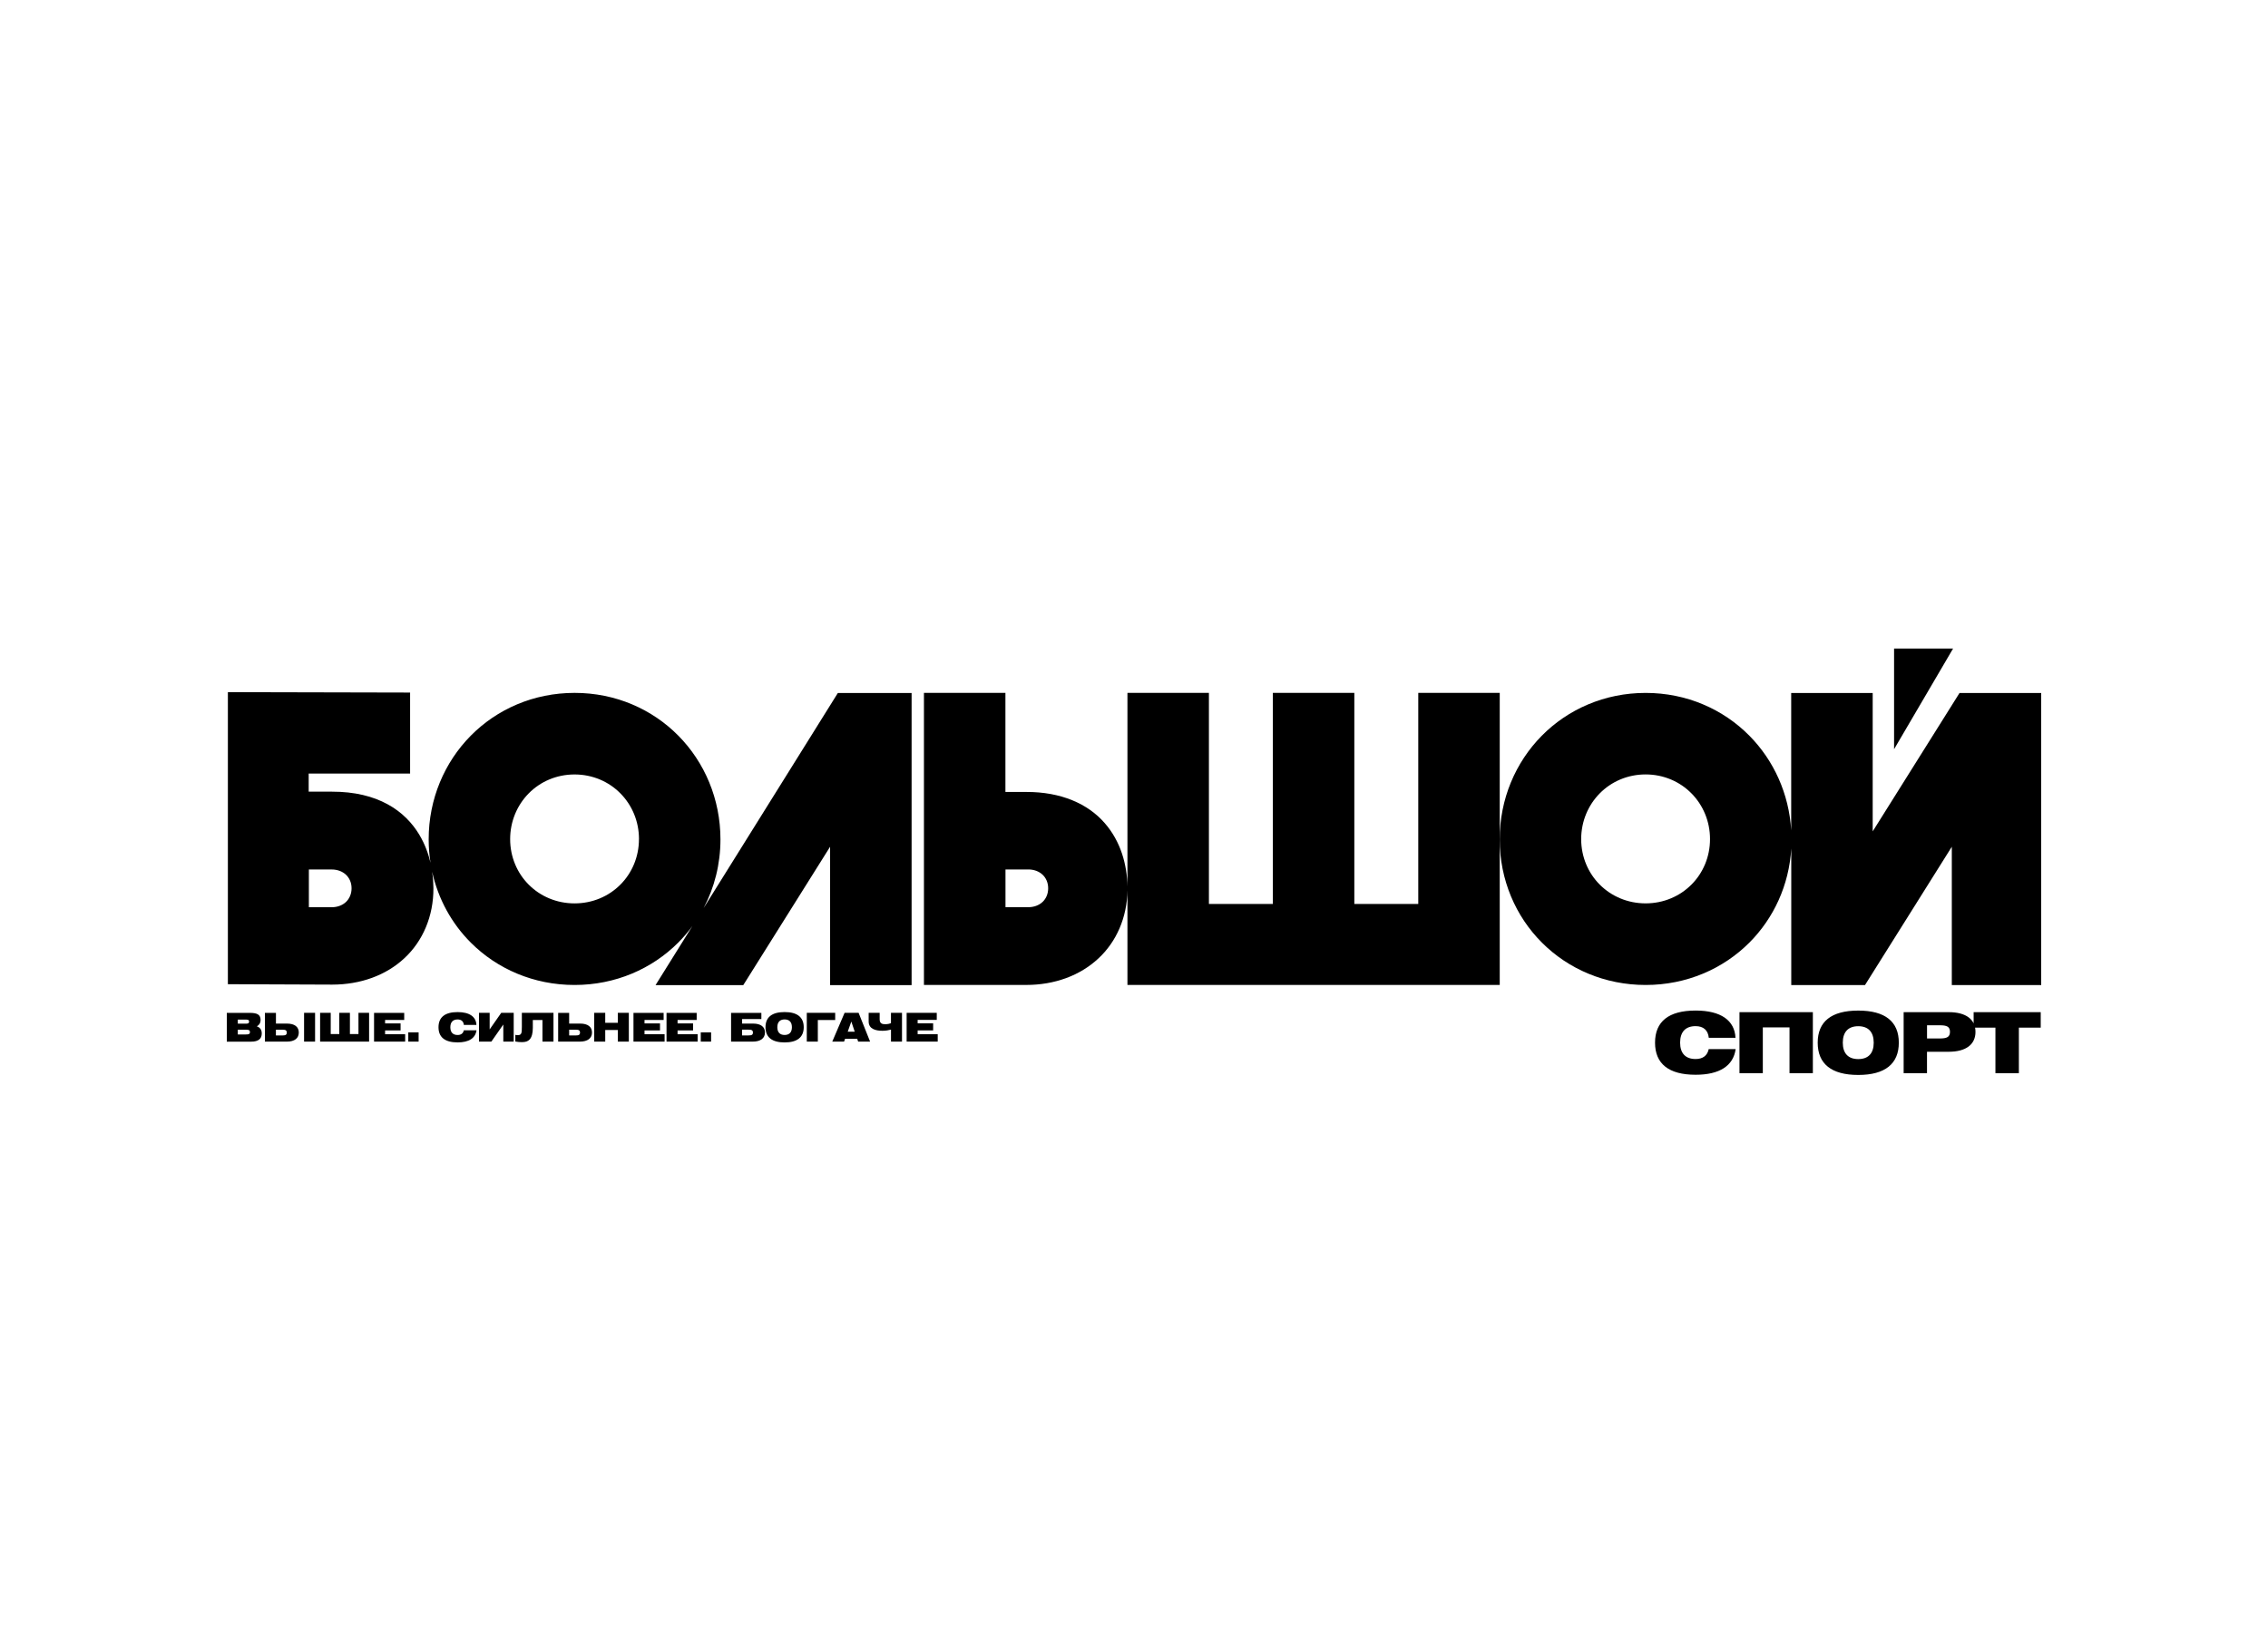 <svg width="300" height="216" viewBox="0 0 300 216" fill="none" xmlns="http://www.w3.org/2000/svg">
<path d="M270 130.293V91.666H259.194L247.711 109.967V91.666H236.93V109.839C236.644 104.976 234.616 100.572 231.41 97.325C227.946 93.811 223.095 91.649 217.671 91.653C212.251 91.653 207.395 93.815 203.932 97.325C200.465 100.836 198.369 105.699 198.374 111.035C198.374 116.371 200.482 121.213 203.962 124.685C207.433 128.161 212.281 130.284 217.675 130.284H217.688C223.078 130.284 227.921 128.161 231.393 124.685C234.607 121.472 236.653 117.09 236.939 112.23V130.297H246.692L258.176 112.001V130.297H270.004L270 130.293ZM226.192 110.992C226.192 113.35 225.262 115.486 223.726 117.017C222.194 118.553 220.057 119.49 217.675 119.49H217.671C215.289 119.49 213.152 118.553 211.616 117.017C210.08 115.486 209.15 113.345 209.15 110.992C209.15 108.639 210.076 106.491 211.607 104.942C213.135 103.389 215.281 102.435 217.671 102.435C220.065 102.435 222.207 103.389 223.739 104.942C225.27 106.491 226.196 108.639 226.192 110.992Z" fill="black"/>
<path d="M198.378 130.28V91.648H187.601V119.565H179.144V91.648H168.367V119.565H159.909V91.648H149.133V117.264C149.083 114.379 148.258 111.302 146.112 108.856C143.903 106.32 140.351 104.733 135.723 104.754H132.992V91.648H122.215V130.28H135.739C139.484 130.28 142.855 129.05 145.287 126.778C147.681 124.561 149.083 121.353 149.133 117.774V130.28H198.386H198.378ZM138.647 117.502C138.647 118.221 138.374 118.868 137.898 119.31C137.418 119.753 136.762 119.995 136.021 119.995H133V115.004H136.021C136.758 115.004 137.418 115.247 137.898 115.689C138.378 116.136 138.651 116.783 138.647 117.502Z" fill="black"/>
<path d="M120.583 130.297V91.666H110.825L110.156 92.738L93.076 120.106C94.498 117.404 95.298 114.311 95.298 111.03C95.298 105.699 93.206 100.831 89.739 97.321C86.276 93.806 81.424 91.644 76 91.649C70.576 91.649 65.725 93.81 62.262 97.321C58.794 100.831 56.699 105.694 56.703 111.03C56.703 112.085 56.787 113.115 56.947 114.124C56.678 112.983 56.232 111.694 55.462 110.405C54.566 108.907 53.202 107.43 51.275 106.384C49.348 105.328 46.907 104.711 43.924 104.716H40.831V102.324H54.246V91.606L30.143 91.551V130.182L43.915 130.237C43.915 130.237 43.928 130.237 43.932 130.237C47.694 130.237 51.069 129.008 53.501 126.735C55.941 124.467 57.343 121.17 57.33 117.502C57.326 117.059 57.305 116.277 57.162 115.306C57.961 118.932 59.758 122.17 62.279 124.684C65.75 128.161 70.597 130.284 75.992 130.284H76.005C81.395 130.284 86.238 128.161 89.706 124.684C90.387 124.004 91.014 123.268 91.586 122.489L86.714 130.301H98.319L109.802 112V130.301H120.579L120.583 130.297ZM46.503 117.502C46.503 118.221 46.23 118.868 45.754 119.315C45.275 119.757 44.618 120 43.878 120H40.856V115.009H43.878C44.614 115.009 45.275 115.251 45.754 115.694C46.234 116.14 46.508 116.787 46.503 117.502ZM84.517 110.996C84.517 113.353 83.587 115.489 82.051 117.021C80.52 118.557 78.382 119.493 76 119.493C73.619 119.493 71.477 118.557 69.945 117.021C68.409 115.489 67.48 113.349 67.48 110.996C67.48 108.643 68.405 106.494 69.933 104.946C71.46 103.392 73.606 102.439 76 102.439C78.395 102.439 80.537 103.392 82.068 104.946C83.6 106.494 84.526 108.643 84.521 110.996" fill="black"/>
<path d="M263.945 141.951H267.046V135.926H269.937V133.88H261.063V135.926H263.945V141.951ZM256.59 135.616C257.511 135.616 257.932 135.794 257.932 136.484C257.932 137.173 257.515 137.36 256.59 137.36H254.898V135.616H256.59ZM251.805 141.951H254.894V139.118H257.776C260.061 139.118 261.307 138.139 261.307 136.492C261.307 134.846 260.065 133.88 257.776 133.88H251.805V141.951ZM243.756 137.918C243.756 136.505 244.471 135.739 245.801 135.739C247.13 135.739 247.846 136.505 247.846 137.918C247.846 139.33 247.13 140.088 245.801 140.088C244.471 140.088 243.756 139.33 243.756 137.918ZM240.436 137.918C240.436 140.709 242.241 142.186 245.801 142.186C249.361 142.186 251.166 140.705 251.166 137.918C251.166 135.131 249.361 133.671 245.801 133.671C242.241 133.671 240.436 135.126 240.436 137.918ZM230.089 141.951H233.177V135.892H236.708V141.951H239.796V133.88H230.089V141.951ZM226.032 137.271H229.563C229.453 134.969 227.627 133.667 224.286 133.667C220.722 133.667 218.921 135.122 218.921 137.913C218.921 140.705 220.726 142.16 224.286 142.16C227.463 142.16 229.268 140.981 229.584 138.769H226.02C225.834 139.645 225.228 140.079 224.282 140.079C222.952 140.079 222.237 139.322 222.237 137.909C222.237 136.497 222.952 135.731 224.282 135.731C225.317 135.731 225.931 136.263 226.028 137.267" fill="black"/>
<path d="M106.718 133.969V137.778H108.178V134.918H110.475V133.969H106.718ZM102.821 135.871C102.821 135.203 103.158 134.842 103.785 134.842C104.412 134.842 104.749 135.203 104.749 135.871C104.749 136.539 104.412 136.897 103.785 136.897C103.158 136.897 102.821 136.539 102.821 135.871ZM101.256 135.871C101.256 137.186 102.106 137.884 103.785 137.884C105.464 137.884 106.314 137.186 106.314 135.871C106.314 134.556 105.464 133.867 103.785 133.867C102.106 133.867 101.256 134.552 101.256 135.871ZM99.009 136.956H98.159V136.195H99.009C99.413 136.195 99.594 136.267 99.594 136.578C99.594 136.888 99.413 136.956 99.009 136.956ZM96.703 133.969V137.778H99.564C100.612 137.778 101.185 137.322 101.185 136.573C101.185 135.824 100.642 135.39 99.598 135.39H98.163V134.791H100.709V133.974H96.707L96.703 133.969ZM92.693 137.778H94.061V136.556H92.693V137.778ZM88.17 137.778H92.281V136.799H89.626V136.297H91.675V135.365H89.626V134.91H92.154V133.978H88.165V137.786L88.17 137.778ZM83.798 137.778H87.909V136.799H85.254V136.297H87.303V135.365H85.254V134.91H87.782V133.978H83.793V137.786L83.798 137.778ZM78.601 137.778H80.057V136.237H81.723V137.778H83.179V133.969H81.723V135.284H80.057V133.969H78.601V137.778ZM76.135 136.961H75.285V136.199H76.135C76.539 136.199 76.72 136.271 76.72 136.582C76.72 136.892 76.539 136.961 76.135 136.961ZM73.829 133.969V137.778H76.691C77.738 137.778 78.306 137.322 78.306 136.573C78.306 135.824 77.763 135.39 76.72 135.39H75.285V133.974H73.829V133.969ZM69.024 135.927C69.024 136.539 69.015 136.918 68.527 136.918C68.372 136.918 68.254 136.91 68.165 136.88V137.765C68.456 137.816 68.738 137.846 69.028 137.846C69.525 137.846 69.828 137.739 70.063 137.488C70.337 137.186 70.48 136.68 70.48 135.956V134.918H71.755V137.778H73.211V133.969H69.028V135.927H69.024ZM67.951 137.778V133.969H66.301L64.77 136.161V133.969H63.36V137.778H64.993L66.575 135.514V137.778H67.947H67.951ZM61.353 135.569H63.019C62.969 134.484 62.106 133.871 60.532 133.871C58.853 133.871 58.003 134.556 58.003 135.876C58.003 137.195 58.853 137.88 60.532 137.88C62.03 137.88 62.88 137.322 63.032 136.28H61.353C61.264 136.693 60.978 136.901 60.532 136.901C59.905 136.901 59.569 136.544 59.569 135.876C59.569 135.208 59.905 134.846 60.532 134.846C61.02 134.846 61.311 135.097 61.357 135.569M54.006 137.778H55.373V136.556H54.006V137.778ZM49.482 137.778H53.593V136.799H50.938V136.297H52.988V135.365H50.938V134.91H53.467V133.978H49.478V137.786L49.482 137.778ZM44.879 133.969V136.773H43.747V133.969H42.342V137.778H48.822V133.969H47.416V136.773H46.285V133.969H44.875H44.879ZM40.221 137.778H41.677V133.969H40.221V137.778ZM37.347 136.961H36.497V136.199H37.347C37.751 136.199 37.932 136.271 37.932 136.582C37.932 136.892 37.751 136.961 37.347 136.961ZM35.041 133.969V137.778H37.936C38.98 137.778 39.522 137.322 39.522 136.573C39.522 135.824 38.98 135.39 37.936 135.39H36.501V133.974H35.045L35.041 133.969ZM31.456 136.829V136.199H32.487C32.882 136.199 33.059 136.237 33.059 136.518C33.059 136.799 32.874 136.829 32.487 136.829H31.456ZM31.456 134.863H32.436C32.777 134.863 32.946 134.876 32.946 135.131C32.946 135.386 32.786 135.403 32.436 135.403H31.456V134.863ZM33.03 133.974H30V137.782H33.219C34.157 137.782 34.624 137.416 34.624 136.697C34.624 136.22 34.401 135.901 33.972 135.756C34.3 135.582 34.469 135.297 34.469 134.922C34.469 134.195 34.006 133.974 33.026 133.974" fill="black"/>
<path d="M119.926 137.774H124.037V136.795H121.382V136.293H123.431V135.357H121.382V134.902H123.911V133.97H119.926V137.774Z" fill="black"/>
<path d="M119.308 133.969H117.852V135.343C117.688 135.403 117.402 135.475 117.09 135.475C116.691 135.475 116.358 135.378 116.358 134.829V133.969H114.902V135.118C114.902 136.109 115.836 136.343 116.724 136.343C117.154 136.343 117.57 136.271 117.856 136.19V137.773H119.312V133.965L119.308 133.969Z" fill="black"/>
<path d="M113.568 133.97H111.717L110.088 137.778H111.649L111.784 137.399H113.387L113.514 137.778H115.092L113.572 133.97H113.568ZM112.133 136.467L112.609 135.123L113.059 136.467H112.129H112.133Z" fill="black"/>
<path d="M250.539 99.099L258.344 85.785H250.539V99.099Z" fill="black"/>
</svg>
